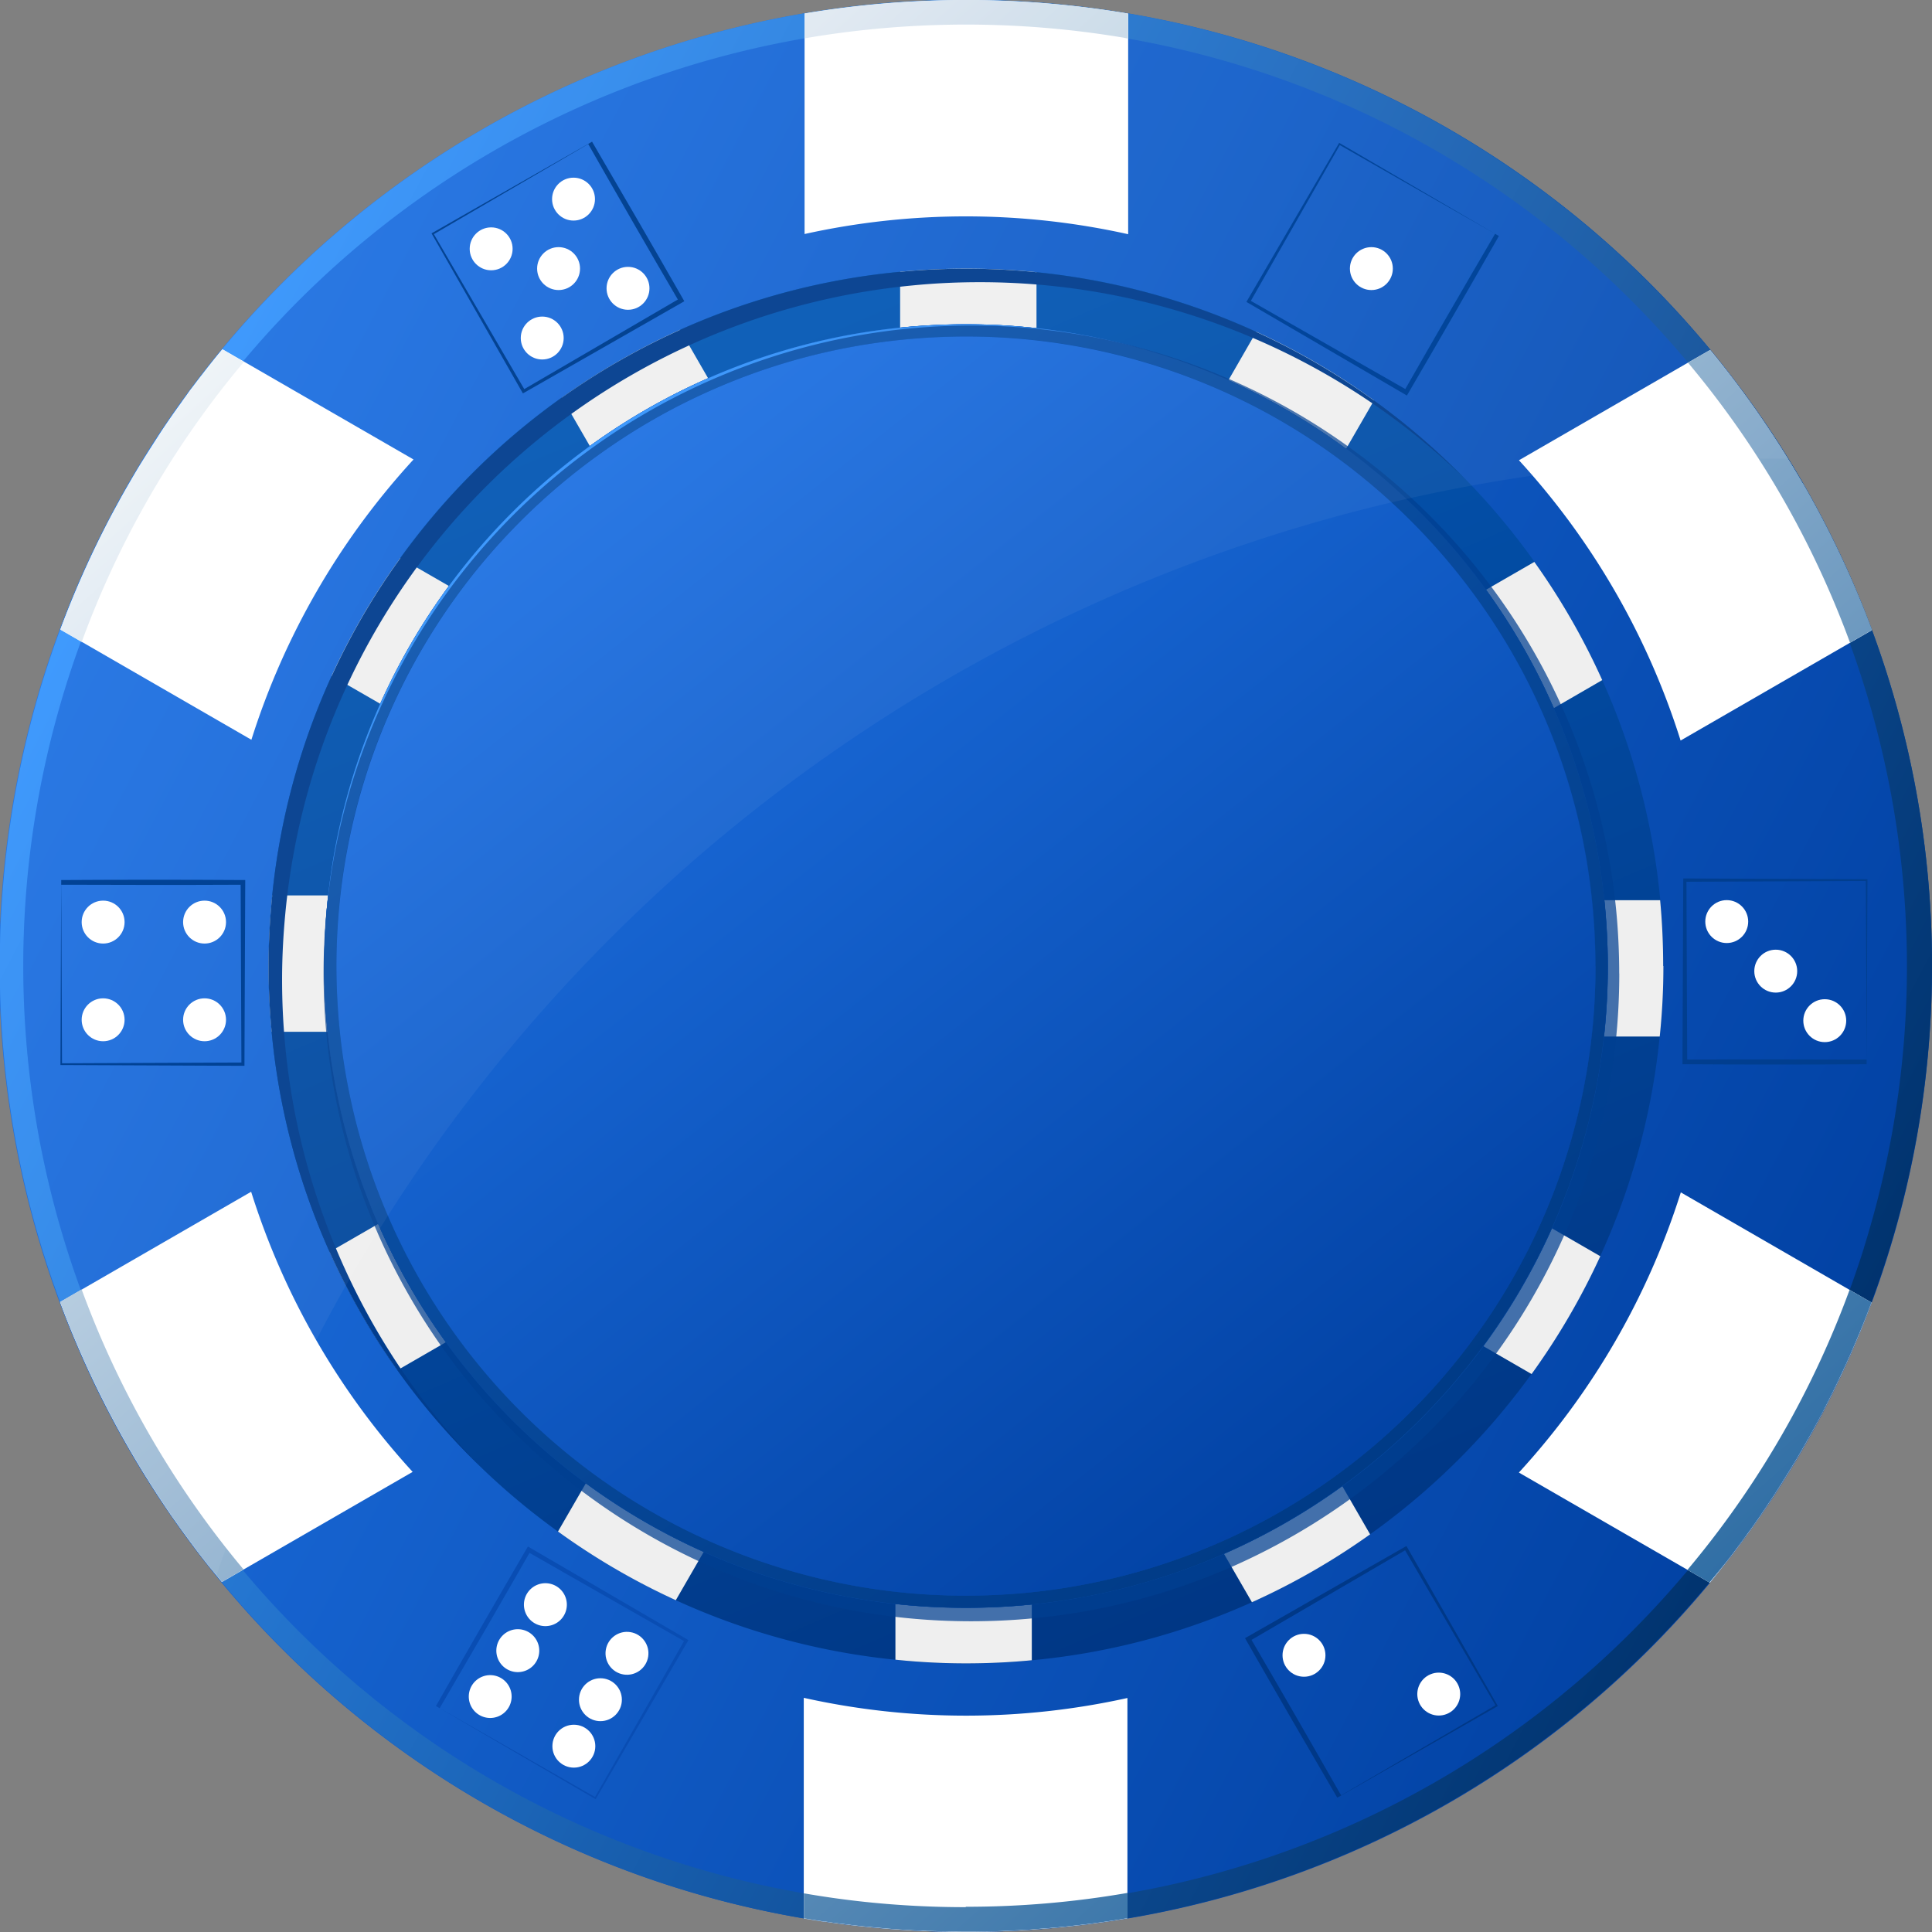 <svg xmlns="http://www.w3.org/2000/svg" xmlns:xlink="http://www.w3.org/1999/xlink"  className="w-full" viewBox="0 0 52.588 52.589">
  <rect x="0" y="0" width="52.588" height="52.589" fill="#808080" stroke="none"/>
  <defs>
    <linearGradient id="linear-gradient" x1="0.007" y1="0.241" x2="0.984" y2="0.755" gradientUnits="objectBoundingBox">
      <stop offset="0" stop-color="#2175e7"/>
      <stop offset="1" stop-color="#003fa0"/>
    </linearGradient>
    <linearGradient id="linear-gradient-2" x1="0.057" y1="0.267" x2="0.943" y2="0.733" gradientUnits="objectBoundingBox">
      <stop offset="0" stop-color="#3696ff"/>
      <stop offset="1" stop-color="#00326d"/>
    </linearGradient>
    <linearGradient id="linear-gradient-3" x1="0.294" y1="0.019" x2="0.704" y2="0.974" gradientUnits="objectBoundingBox">
      <stop offset="0" stop-color="#045ab7"/>
      <stop offset="1" stop-color="#003684"/>
    </linearGradient>
    <linearGradient id="linear-gradient-4" x1="0.144" y1="0.052" x2="0.857" y2="0.949" xlink:href="#linear-gradient"/>
    <linearGradient id="linear-gradient-5" x1="0.846" y1="1.044" x2="0.077" y2="-0.164" xlink:href="#linear-gradient"/>
    <linearGradient id="linear-gradient-7" x1="0.189" y1="0.109" x2="0.811" y2="0.891" xlink:href="#linear-gradient-2"/>
    <linearGradient id="linear-gradient-9" x1="0.144" y1="0.053" x2="0.857" y2="0.949" xlink:href="#linear-gradient"/>
    <linearGradient id="linear-gradient-10" x1="0.121" y1="0.04" x2="0.932" y2="1.026" gradientUnits="objectBoundingBox">
      <stop offset="0" stop-color="#fff"/>
      <stop offset="1" stop-color="#105897"/>
    </linearGradient>
    <linearGradient id="linear-gradient-11" x1="0.565" y1="0.668" x2="0.121" y2="-0.291" gradientUnits="objectBoundingBox">
      <stop offset="0" stop-color="#fff"/>
      <stop offset="1" stop-color="#fff"/>
    </linearGradient>
  </defs>
  <g id="Group_15351" data-name="Group 15351" transform="translate(-808.779 -1009.41)">
    <g id="Blue_Chip" data-name="Blue Chip" transform="translate(808.779 1009.41)">
      <g id="Layer_2" data-name="Layer 2" transform="translate(0 0)">
        <g id="Ñëîé_6" data-name="Ñëîé 6">
          <g id="Group_15266" data-name="Group 15266">
            <g id="Group_15265" data-name="Group 15265">
              <g id="Group_15257" data-name="Group 15257">
                <path id="Path_3899" data-name="Path 3899" d="M52.628,26.294A26.269,26.269,0,0,1,26.334,52.588a26.618,26.618,0,0,1-2.789-.146A26.294,26.294,0,0,1,26.334,0a26.578,26.578,0,0,1,4.414.369,26.271,26.271,0,0,1,21.88,25.925Z" transform="translate(-0.04)" fill="url(#linear-gradient)"/>
                <path id="Path_3900" data-name="Path 3900" d="M50.807,16.669A26.3,26.3,0,1,0,23.545,52.451a26.618,26.618,0,0,0,2.789.146A26.31,26.31,0,0,0,50.807,16.669Zm-.031,17.305a25.589,25.589,0,0,1-24.45,17.946,26.056,26.056,0,0,1-2.717-.141A25.62,25.62,0,0,1,26.325.68a25.928,25.928,0,0,1,4.3.359A25.639,25.639,0,0,1,50.774,33.974Z" transform="translate(-0.04 -0.009)" fill="url(#linear-gradient-2)"/>
                <path id="Path_3901" data-name="Path 3901" d="M140.344,121.331c0,.648-.034,1.288-.1,1.92a18.805,18.805,0,0,1-1.62,5.979,19.07,19.07,0,0,1-9.482,9.42,18.82,18.82,0,0,1-5.991,1.579q-.885.085-1.792.085c-.648,0-1.288-.034-1.92-.1a18.9,18.9,0,0,1-9.187-3.492,18.919,18.919,0,0,1-7.791-13.6q-.085-.885-.085-1.791a19.186,19.186,0,0,1,.1-1.921,18.965,18.965,0,0,1,17.094-16.977q.885-.085,1.791-.085a18.917,18.917,0,0,1,11.106,3.588,18.942,18.942,0,0,1,7.793,13.6q.083.885.083,1.791Z" transform="translate(-95.068 -95.037)" fill="url(#linear-gradient-3)"/>
                <g id="Group_15251" data-name="Group 15251" transform="translate(7.312 7.312)">
                  <path id="Path_3902" data-name="Path 3902" d="M346.7,102.436v1.523a17.439,17.439,0,0,0-1.921-.105,17.643,17.643,0,0,0-1.791.091v-1.52q.885-.085,1.791-.085A18.769,18.769,0,0,1,346.7,102.436Z" transform="translate(-325.799 -102.34)" fill="#efefef"/>
                  <path id="Path_3903" data-name="Path 3903" d="M218.08,126.94a17.282,17.282,0,0,0-3.219,1.846l-.761-1.318a18.878,18.878,0,0,1,3.219-1.848l.761,1.32Z" transform="translate(-206.118 -123.957)" fill="#efefef"/>
                  <path id="Path_3904" data-name="Path 3904" d="M129.589,213.341a17.4,17.4,0,0,0-1.87,3.206l-1.32-.761a18.847,18.847,0,0,1,1.87-3.206Z" transform="translate(-124.684 -204.704)" fill="#efefef"/>
                  <path id="Path_3905" data-name="Path 3905" d="M103.894,343.051a17.644,17.644,0,0,0,.091,1.791h-1.52q-.085-.885-.085-1.791a19.185,19.185,0,0,1,.1-1.921H104A17.411,17.411,0,0,0,103.894,343.051Z" transform="translate(-102.38 -324.069)" fill="#efefef"/>
                  <path id="Path_3906" data-name="Path 3906" d="M128.8,469.487l-1.318.761a18.908,18.908,0,0,1-1.85-3.217l1.32-.761a17.327,17.327,0,0,0,1.848,3.217Z" transform="translate(-123.969 -440.268)" fill="#efefef"/>
                  <path id="Path_3907" data-name="Path 3907" d="M216.588,566.881l-.761,1.318a18.832,18.832,0,0,1-3.207-1.87l.763-1.32a17.283,17.283,0,0,0,3.206,1.871Z" transform="translate(-204.744 -531.954)" fill="#efefef"/>
                  <path id="Path_3908" data-name="Path 3908" d="M344.892,611.054v1.52q-.885.085-1.792.085c-.648,0-1.288-.034-1.92-.1V611.04a17.387,17.387,0,0,0,1.92.1A17.655,17.655,0,0,0,344.892,611.054Z" transform="translate(-324.119 -574.695)" fill="#efefef"/>
                  <path id="Path_3909" data-name="Path 3909" d="M470.29,567.427a18.89,18.89,0,0,1-3.217,1.848l-.763-1.32a17.3,17.3,0,0,0,3.219-1.846l.761,1.318Z" transform="translate(-440.308 -532.975)" fill="#efefef"/>
                  <path id="Path_3910" data-name="Path 3910" d="M568.259,468.682a19.015,19.015,0,0,1-1.87,3.207l-1.32-.763a17.35,17.35,0,0,0,1.871-3.206l1.318.761Z" transform="translate(-532.012 -441.8)" fill="#efefef"/>
                  <path id="Path_3911" data-name="Path 3911" d="M612.7,344.741c0,.648-.034,1.288-.1,1.92H611.08a17.387,17.387,0,0,0,.1-1.92,17.647,17.647,0,0,0-.091-1.791h1.522q.083.885.083,1.791Z" transform="translate(-574.735 -325.759)" fill="#efefef"/>
                  <path id="Path_3912" data-name="Path 3912" d="M569.278,217.287l-1.318.763a17.267,17.267,0,0,0-1.85-3.219l1.32-.761a18.9,18.9,0,0,1,1.848,3.217Z" transform="translate(-532.978 -206.087)" fill="#efefef"/>
                  <path id="Path_3913" data-name="Path 3913" d="M471.947,128.26l-.763,1.32a17.283,17.283,0,0,0-3.2-1.871l.759-1.318a18.6,18.6,0,0,1,3.207,1.87Z" transform="translate(-441.859 -124.672)" fill="#efefef"/>
                </g>
                <path id="Path_3914" data-name="Path 3914" d="M134.932,108.044a18.923,18.923,0,0,0-2.086-1.747,18.947,18.947,0,0,0-11.106-3.588q-.908,0-1.791.085a18.964,18.964,0,0,0-17.094,16.977c-.063.632-.1,1.273-.1,1.921q0,.908.085,1.791a18.954,18.954,0,0,0,5.308,11.459,18.882,18.882,0,0,1-5.676-11.827q-.085-.885-.085-1.791a19.184,19.184,0,0,1,.1-1.921,18.872,18.872,0,0,1,3.49-9.185,18.946,18.946,0,0,1,13.6-7.791q.885-.085,1.791-.085a18.943,18.943,0,0,1,13.561,5.7Z" transform="translate(-95.077 -95.028)" fill="#013d8e"/>
                <path id="Path_3915" data-name="Path 3915" d="M158.5,141a17.456,17.456,0,0,1-15.677,17.377,17.662,17.662,0,0,1-1.792.091,17.451,17.451,0,0,1-17.377-15.677A17.654,17.654,0,0,1,123.56,141a17.492,17.492,0,0,1,10.449-16h0a17.3,17.3,0,0,1,5.226-1.377,17.651,17.651,0,0,1,1.791-.091,17.45,17.45,0,0,1,17.377,15.676A17.659,17.659,0,0,1,158.5,141Z" transform="translate(-114.735 -114.704)" fill="url(#linear-gradient-4)"/>
                <path id="Path_3916" data-name="Path 3916" d="M158.5,141a17.456,17.456,0,0,1-15.677,17.377,17.662,17.662,0,0,1-1.792.091,17.451,17.451,0,0,1-17.377-15.677A17.654,17.654,0,0,1,123.56,141a17.492,17.492,0,0,1,10.449-16h0a17.3,17.3,0,0,1,5.226-1.377,17.651,17.651,0,0,1,1.791-.091,17.45,17.45,0,0,1,17.377,15.676A17.659,17.659,0,0,1,158.5,141Z" transform="translate(-114.735 -114.704)" fill="url(#linear-gradient-5)"/>
                <path id="Path_3917" data-name="Path 3917" d="M158.5,141a17.456,17.456,0,0,1-15.677,17.377,17.662,17.662,0,0,1-1.792.091,17.451,17.451,0,0,1-17.377-15.677A17.654,17.654,0,0,1,123.56,141a17.492,17.492,0,0,1,10.449-16h0a17.3,17.3,0,0,1,5.226-1.377,17.651,17.651,0,0,1,1.791-.091,17.45,17.45,0,0,1,17.377,15.676A17.659,17.659,0,0,1,158.5,141Z" transform="translate(-114.735 -114.704)" fill="url(#linear-gradient-4)"/>
                <path id="Path_3918" data-name="Path 3918" d="M158.405,139.216a17.46,17.46,0,0,0-17.377-15.676,17.641,17.641,0,0,0-1.791.091,17.316,17.316,0,0,0-5.226,1.378h0a17.282,17.282,0,0,0-3.219,1.846,17.5,17.5,0,0,0-5.707,7.013,17.46,17.46,0,0,0-1.523,7.14,17.644,17.644,0,0,0,.091,1.791,17.46,17.46,0,0,0,17.377,15.677,17.664,17.664,0,0,0,1.792-.091,17.378,17.378,0,0,0,8.447-3.224,17.56,17.56,0,0,0,3.837-3.809,17.441,17.441,0,0,0,3.392-10.344,17.643,17.643,0,0,0-.091-1.791Zm-.344,3.675a17.052,17.052,0,0,1-3.224,8.263,17.1,17.1,0,0,1-12.05,6.9c-.578.058-1.165.09-1.758.09a17.24,17.24,0,0,1-1.883-.1,17.085,17.085,0,0,1-8.264-3.226,17.237,17.237,0,0,1-3.736-3.764,16.993,16.993,0,0,1-3.163-8.286c-.058-.577-.09-1.163-.09-1.757a17.269,17.269,0,0,1,.1-1.885,16.916,16.916,0,0,1,1.391-5.12,17.156,17.156,0,0,1,5.6-6.879,16.873,16.873,0,0,1,3.157-1.811h0a17.163,17.163,0,0,1,6.885-1.441,17.31,17.31,0,0,1,1.885.1,17.05,17.05,0,0,1,8.263,3.227,17.223,17.223,0,0,1,3.735,3.762,16.973,16.973,0,0,1,3.164,8.286c.058.577.09,1.165.09,1.758a17.256,17.256,0,0,1-.1,1.883Z" transform="translate(-114.735 -114.713)" fill="url(#linear-gradient-7)"/>
                <path id="Path_3919" data-name="Path 3919" d="M162.491,145.316a17.26,17.26,0,0,1-.1,1.883,17.052,17.052,0,0,1-3.224,8.263,17.1,17.1,0,0,1-12.05,6.9c-.578.058-1.165.09-1.758.09a17.239,17.239,0,0,1-1.883-.1,17.085,17.085,0,0,1-8.264-3.226,17.237,17.237,0,0,1-3.736-3.764,16.994,16.994,0,0,1-3.163-8.286,17.592,17.592,0,0,1-.09-1.757,17.265,17.265,0,0,1,.1-1.885,16.916,16.916,0,0,1,1.391-5.12,17.155,17.155,0,0,1,5.6-6.879,16.872,16.872,0,0,1,3.157-1.811h0a17.163,17.163,0,0,1,6.885-1.441,17.31,17.31,0,0,1,1.885.1,17.05,17.05,0,0,1,8.263,3.227,17.223,17.223,0,0,1,3.735,3.762,16.973,16.973,0,0,1,3.164,8.286c.058.577.09,1.165.09,1.758Z" transform="translate(-119.062 -119.022)" fill="url(#linear-gradient-4)"/>
                <path id="Path_3920" data-name="Path 3920" d="M158.569,141.684q0,.9-.089,1.783A17.547,17.547,0,0,1,155.238,152a17.73,17.73,0,0,1-7.073,5.771,17.477,17.477,0,0,1-5.566,1.467q-.822.078-1.664.079-.9,0-1.783-.089a17.572,17.572,0,0,1-8.535-3.244,17.582,17.582,0,0,1-7.238-12.637q-.078-.822-.079-1.664,0-.9.089-1.785a17.619,17.619,0,0,1,15.881-15.771q.822-.078,1.664-.079a17.6,17.6,0,0,1,7.338,1.6,17.281,17.281,0,0,1,2.979,1.737,17.6,17.6,0,0,1,7.239,12.636q.076.822.077,1.664Z" transform="translate(-114.493 -115.187)" fill="#013f90" opacity="0.72"/>
                <path id="Path_3921" data-name="Path 3921" d="M162.491,145.3a17.126,17.126,0,0,1-15.378,17.047,17.4,17.4,0,0,1-1.758.089,17.117,17.117,0,0,1-17.045-15.378,17.4,17.4,0,0,1-.09-1.758,17.128,17.128,0,0,1,7.092-13.884,16.934,16.934,0,0,1,3.158-1.811h0a16.994,16.994,0,0,1,5.127-1.352,17.4,17.4,0,0,1,1.758-.09,17.123,17.123,0,0,1,7,1.493,16.955,16.955,0,0,1,3.143,1.835,17.2,17.2,0,0,1,3.735,3.762,16.981,16.981,0,0,1,3.164,8.286,17.408,17.408,0,0,1,.09,1.758Z" transform="translate(-119.062 -119.003)" fill="url(#linear-gradient-9)"/>
                <g id="Group_15252" data-name="Group 15252" transform="translate(1.636)">
                  <path id="Path_3922" data-name="Path 3922" d="M315.368.369V6.375a20.335,20.335,0,0,0-8.808-.005v-6a26.591,26.591,0,0,1,8.808,0Z" transform="translate(-286.296)" fill="#fff"/>
                  <path id="Path_3923" data-name="Path 3923" d="M32.666,136.084a20.331,20.331,0,0,0-4.408,7.624l-4.615-2.664h0l-.583-.336a26.444,26.444,0,0,1,1.357-3.044c.08-.153.163-.3.246-.455s.183-.327.276-.489.189-.324.286-.484.2-.319.3-.477.2-.312.3-.467c.088-.133.178-.264.268-.394.034-.05.068-.1.105-.148.055-.081.113-.163.173-.243s.1-.133.143-.2l.02-.029c.045-.063.091-.126.141-.189.086-.116.176-.233.266-.347.169-.224.347-.445.527-.663l.005,0,.585.337,4.612,2.662Z" transform="translate(-23.051 -123.572)" fill="#fff"/>
                  <path id="Path_3924" data-name="Path 3924" d="M32.541,461.559l-4.61,2.662-.588.339h0c-.056-.068-.111-.136-.164-.2s-.109-.136-.164-.2c-.114-.143-.228-.289-.339-.435s-.226-.3-.336-.452c-.134-.184-.267-.372-.4-.561q-.586-.855-1.113-1.765a26.629,26.629,0,0,1-1.888-4.007l.583-.337,4.618-2.666a20.291,20.291,0,0,0,4.4,7.629Z" transform="translate(-22.94 -421.498)" fill="#fff"/>
                  <path id="Path_3925" data-name="Path 3925" d="M315.088,646.834v6c-.178.03-.357.058-.539.085-.143.021-.286.041-.43.06-.083.011-.168.021-.253.031q-.2.025-.4.045c-.179.02-.359.036-.54.051l-.384.029c-.1.009-.2.015-.3.02-.158.01-.316.016-.475.024s-.309.011-.464.014a.692.692,0,0,1-.086,0c-.173.005-.346.006-.52.006s-.376,0-.563-.006c-.133,0-.266-.006-.4-.011-.031,0-.061,0-.093,0-.058,0-.118,0-.176-.009-.133-.005-.264-.011-.4-.02-.168-.01-.332-.021-.5-.035-.088-.006-.174-.015-.263-.024-.134-.011-.268-.025-.4-.038-.159-.016-.319-.035-.479-.057l-.139-.016c-.149-.019-.3-.04-.45-.063a.154.154,0,0,1-.031,0q-.252-.037-.5-.08a.1.1,0,0,1-.025,0V646.83a20.334,20.334,0,0,0,8.808.005Z" transform="translate(-286.036 -600.616)" fill="#fff"/>
                  <path id="Path_3926" data-name="Path 3926" d="M588.21,457.174a.1.1,0,0,1-.012.03c-.06.159-.121.319-.184.479-.114.291-.236.577-.361.862l-.02.045c-.056.128-.113.256-.173.382-.041.1-.087.191-.133.286-.066.143-.137.287-.208.43-.061.124-.123.248-.188.371q-.287.556-.6,1.1-.408.708-.854,1.38l-.015.024a.868.868,0,0,1-.05.073c-.065.1-.131.2-.2.3-.039.058-.078.116-.118.173s-.082.114-.123.173a.124.124,0,0,1-.02.026c-.051.073-.1.146-.156.218s-.106.144-.159.216-.113.153-.171.228-.117.151-.174.226c-.156.2-.319.407-.484.607l0,0-.6-.346-4.6-2.654a20.318,20.318,0,0,0,4.408-7.626l4.6,2.657.6.346Z" transform="translate(-538.9 -421.721)" fill="#fff"/>
                  <path id="Path_3927" data-name="Path 3927" d="M588.42,140.939l-.6.344-4.607,2.659a20.325,20.325,0,0,0-4.4-7.629l4.6-2.656.6-.344.005,0q.519.628,1,1.295.162.222.319.449l.02.029q.618.895,1.172,1.851a26.424,26.424,0,0,1,1.888,4.007Z" transform="translate(-539.104 -123.785)" fill="#fff"/>
                </g>
                <g id="Group_15253" data-name="Group 15253" transform="translate(1.635)">
                  <path id="Path_3928" data-name="Path 3928" d="M71.64,35.107a25.432,25.432,0,0,1-3.527,6.506q-.427.571-.886,1.117l.6.346c.166-.2.329-.4.489-.6.058-.075.116-.149.174-.226s.114-.151.171-.228.106-.143.159-.216.105-.144.156-.218a.143.143,0,0,0,.02-.026c.041-.058.083-.115.123-.173s.08-.114.118-.173c.07-.1.136-.2.2-.3.019-.025.035-.048.05-.073l.015-.024c.075-.111.148-.224.221-.339q.216-.339.427-.688c.07-.118.138-.234.206-.352l.015-.026c.071-.126.144-.253.214-.379s.154-.279.229-.42c.05-.093.1-.184.144-.277.065-.123.126-.246.188-.371.071-.143.141-.287.208-.43.046-.1.091-.189.133-.286.06-.126.116-.254.173-.382l.02-.045c.124-.286.246-.572.361-.862.063-.159.124-.319.184-.479a.1.1,0,0,0,.011-.03l-.6-.346Zm-1.281-21.96q-.553-.957-1.172-1.851l-.02-.029c-.105-.151-.211-.3-.319-.449-.081-.111-.163-.221-.244-.331q-.372-.491-.763-.96l-.6.344A25.514,25.514,0,0,1,71.425,16.9q.117.294.226.593l.6-.344a26.565,26.565,0,0,0-1.888-4.007ZM27.673,10.164c.086-.106.173-.211.261-.314l-.585-.337c-.066.076-.129.153-.191.229-.114.143-.229.286-.341.43-.09.114-.179.231-.266.347-.05.063-.1.126-.141.189l-.02.029c-.048.065-.1.131-.143.2s-.118.161-.173.243c-.036.05-.071.1-.105.148q-.135.194-.268.394c-.1.154-.2.311-.3.467s-.2.316-.3.477-.191.321-.286.484-.186.324-.276.489-.166.3-.246.455a26.5,26.5,0,0,0-1.357,3.044l.583.336a25.469,25.469,0,0,1,4.151-7.307ZM23.513,35.1l-.583.337a26.7,26.7,0,0,0,1.888,4.007q.526.91,1.113,1.765c.129.189.263.377.4.562.11.153.223.3.336.452s.224.292.339.435c.055.068.109.138.164.2l.166.2.588-.339a25.663,25.663,0,0,1-3.97-6.51q-.231-.551-.439-1.117ZM47.588,0a26.35,26.35,0,0,0-4.394.366v.679l.105-.019a25.951,25.951,0,0,1,8.582,0L52,1.051V.369A26.444,26.444,0,0,0,47.589,0ZM47.58,51.912a26.055,26.055,0,0,1-2.717-.141q-.852-.09-1.688-.236v.684a.15.15,0,0,0,.025,0c.166.029.332.055.5.08a.235.235,0,0,0,.031,0c.149.024.3.045.45.063l.139.016c.159.021.319.04.479.056.133.014.266.026.4.038l.263.024c.166.014.331.025.5.035.131.009.262.015.4.02.058.005.118.006.176.009.031,0,.061,0,.093,0,.133.005.266.01.4.011.188,0,.376.006.563.006s.347,0,.52-.006c.029,0,.058,0,.086,0,.154,0,.309-.006.464-.014s.317-.014.475-.024c.1,0,.2-.011.3-.02l.384-.029c.181-.015.361-.031.54-.051.134-.014.269-.029.4-.045.085-.01.169-.02.253-.031.144-.019.287-.038.43-.06.181-.026.361-.055.539-.085v-.688a25.608,25.608,0,0,1-4.4.377Z" transform="translate(-22.93 0)" fill="url(#linear-gradient-10)"/>
                </g>
                <g id="Group_15256" data-name="Group 15256" opacity="0.05">
                  <g id="Group_15255" data-name="Group 15255">
                    <g id="Group_15254" data-name="Group 15254">
                      <path id="Path_3929" data-name="Path 3929" d="M48.712,12.485c-.191,0-.381,0-.572,0a44.5,44.5,0,0,0-42.207,30.4A26.282,26.282,0,0,1,26.334,0a26.578,26.578,0,0,1,4.414.369A26.35,26.35,0,0,1,48.712,12.485Z" transform="translate(-0.04)" fill="url(#linear-gradient-11)"/>
                    </g>
                  </g>
                </g>
              </g>
              <g id="Group_15264" data-name="Group 15264" transform="translate(1.645 3.861)">
                <g id="Group_15258" data-name="Group 15258" transform="translate(32.283 0.028)">
                  <path id="Path_3930" data-name="Path 3930" d="M481.791,56.965c-.816,1.433-1.642,2.866-2.471,4.286l-.033.056-.056-.033-4.274-2.493-.038-.022.021-.037,2.493-4.274.011-.019.018.011,4.274,2.493.053.031Zm-.106-.061-4.243-2.425.029-.008-2.455,4.3L475,58.708l4.3,2.455-.089.024c.81-1.419,1.623-2.824,2.446-4.23l.031-.053Z" transform="translate(-474.92 -54.43)" fill="#02459a"/>
                </g>
                <ellipse id="Ellipse_279" data-name="Ellipse 279" cx="0.584" cy="0.584" rx="0.584" ry="0.584" transform="translate(35.099 2.866)" fill="#fff"/>
                <ellipse id="Ellipse_280" data-name="Ellipse 280" cx="0.584" cy="0.584" rx="0.584" ry="0.584" transform="translate(11.14 2.328)" fill="#fff"/>
                <ellipse id="Ellipse_281" data-name="Ellipse 281" cx="0.584" cy="0.584" rx="0.584" ry="0.584" transform="translate(13.382 0.975)" fill="#fff"/>
                <ellipse id="Ellipse_282" data-name="Ellipse 282" cx="0.584" cy="0.584" rx="0.584" ry="0.584" transform="translate(12.975 2.866)" fill="#fff"/>
                <ellipse id="Ellipse_283" data-name="Ellipse 283" cx="0.584" cy="0.584" rx="0.584" ry="0.584" transform="translate(14.865 3.403)" fill="#fff"/>
                <ellipse id="Ellipse_284" data-name="Ellipse 284" cx="0.584" cy="0.584" rx="0.584" ry="0.584" transform="translate(12.53 4.756)" fill="#fff"/>
                <ellipse id="Ellipse_285" data-name="Ellipse 285" cx="0.584" cy="0.584" rx="0.584" ry="0.584" transform="translate(0.578 20.654)" fill="#fff"/>
                <ellipse id="Ellipse_286" data-name="Ellipse 286" cx="0.584" cy="0.584" rx="0.584" ry="0.584" transform="translate(3.339 20.654)" fill="#fff"/>
                <ellipse id="Ellipse_287" data-name="Ellipse 287" cx="0.584" cy="0.584" rx="0.584" ry="0.584" transform="translate(0.578 23.313)" fill="#fff"/>
                <ellipse id="Ellipse_288" data-name="Ellipse 288" cx="0.584" cy="0.584" rx="0.584" ry="0.584" transform="translate(3.339 23.313)" fill="#fff"/>
                <ellipse id="Ellipse_289" data-name="Ellipse 289" cx="0.584" cy="0.584" rx="0.584" ry="0.584" transform="translate(14.751 41.624) rotate(-80.78)" fill="#fff"/>
                <ellipse id="Ellipse_290" data-name="Ellipse 290" cx="0.584" cy="0.584" rx="0.584" ry="0.584" transform="translate(33.265 40.611)" fill="#fff"/>
                <ellipse id="Ellipse_291" data-name="Ellipse 291" cx="0.584" cy="0.584" rx="0.584" ry="0.584" transform="translate(44.772 20.64)" fill="#fff"/>
                <ellipse id="Ellipse_292" data-name="Ellipse 292" cx="0.584" cy="0.584" rx="0.584" ry="0.584" transform="translate(46.106 21.989)" fill="#fff"/>
                <ellipse id="Ellipse_293" data-name="Ellipse 293" cx="0.584" cy="0.584" rx="0.584" ry="0.584" transform="translate(47.44 23.337)" fill="#fff"/>
                <ellipse id="Ellipse_294" data-name="Ellipse 294" cx="0.584" cy="0.584" rx="0.584" ry="0.584" transform="translate(36.754 41.935) rotate(-22.5)" fill="#fff"/>
                <ellipse id="Ellipse_295" data-name="Ellipse 295" cx="0.584" cy="0.584" rx="0.584" ry="0.584" transform="translate(14.114 41.82)" fill="#fff"/>
                <ellipse id="Ellipse_296" data-name="Ellipse 296" cx="0.584" cy="0.584" rx="0.584" ry="0.584" transform="translate(13.391 43.085)" fill="#fff"/>
                <path id="Path_3931" data-name="Path 3931" d="M200.188,604.4a.584.584,0,1,1,.6-.57A.584.584,0,0,1,200.188,604.4Z" transform="translate(-187.004 -563.999)" fill="#fff"/>
                <path id="Path_3932" data-name="Path 3932" d="M189.678,621.865a.584.584,0,1,1,.6-.57A.584.584,0,0,1,189.678,621.865Z" transform="translate(-177.245 -580.212)" fill="#fff"/>
                <path id="Path_3933" data-name="Path 3933" d="M179.158,639.335a.583.583,0,1,1,.6-.57A.583.583,0,0,1,179.158,639.335Z" transform="translate(-167.477 -596.434)" fill="#fff"/>
                <g id="Group_15259" data-name="Group 15259" transform="translate(44.151 20.054)">
                  <path id="Path_3934" data-name="Path 3934" d="M646.042,339.783c-1.648.01-3.3.011-4.947,0h-.065v-.065l.021-4.948v-.044h.044l4.948.021h.021v.021l-.021,4.948v.061Zm0-.122-.021-4.887.021.021-4.948.021.044-.044.021,4.948-.065-.065c1.634-.008,3.257-.006,4.886,0h.061Z" transform="translate(-641.03 -334.73)" fill="#013e8f"/>
                </g>
                <g id="Group_15260" data-name="Group 15260" transform="translate(10.105)">
                  <path id="Path_3935" data-name="Path 3935" d="M168.878,54.04c.832,1.423,1.662,2.855,2.477,4.283l.032.056-.056.032-4.3,2.455-.038.021-.021-.037-2.455-4.3-.011-.019.019-.011,4.3-2.455.053-.031Zm-.106.061-4.221,2.462.008-.029,2.493,4.274-.059-.016,4.274-2.493-.024.089c-.824-1.411-1.634-2.817-2.44-4.233l-.03-.053Z" transform="translate(-164.51 -54.04)" fill="#044392"/>
                </g>
                <g id="Group_15261" data-name="Group 15261" transform="translate(0 20.084)">
                  <path id="Path_3936" data-name="Path 3936" d="M23.092,335.148c1.648-.01,3.3-.011,4.947,0H28.1v.065l-.021,4.948v.044h-.044l-4.948-.021H23.07v-.021l.021-4.948v-.061Zm0,.122.021,4.887-.021-.021,4.948-.021-.044.044-.021-4.948.065.065c-1.634.008-3.257.006-4.886,0h-.061Z" transform="translate(-23.07 -335.139)" fill="#014295"/>
                </g>
                <g id="Group_15262" data-name="Group 15262" transform="translate(10.221 38.233)">
                  <path id="Path_3937" data-name="Path 3937" d="M166.13,593.513c.816-1.433,1.642-2.866,2.471-4.286l.033-.056.056.033,4.274,2.493.038.022-.021.037-2.493,4.274-.011.019-.019-.011-4.274-2.493-.053-.031Zm.106.061L170.478,596l-.029.008,2.455-4.3.016.059-4.3-2.455.089-.024c-.81,1.419-1.623,2.823-2.446,4.23l-.031.053Z" transform="translate(-166.13 -589.17)" fill="#094db3"/>
                </g>
                <g id="Group_15263" data-name="Group 15263" transform="translate(32.244 38.221)">
                  <path id="Path_3938" data-name="Path 3938" d="M476.879,595.847c-.832-1.422-1.662-2.855-2.477-4.282l-.032-.057.056-.032,4.3-2.455.038-.021.021.037,2.455,4.3.011.019-.019.011-4.3,2.455Zm.106-.061,4.221-2.462-.008.029-2.493-4.274.059.016-4.274,2.493.024-.089c.824,1.411,1.634,2.817,2.44,4.233l.03.053Z" transform="translate(-474.37 -589)" fill="#003887"/>
                </g>
              </g>
            </g>
          </g>
        </g>
      </g>
    </g>
  </g>
</svg>
